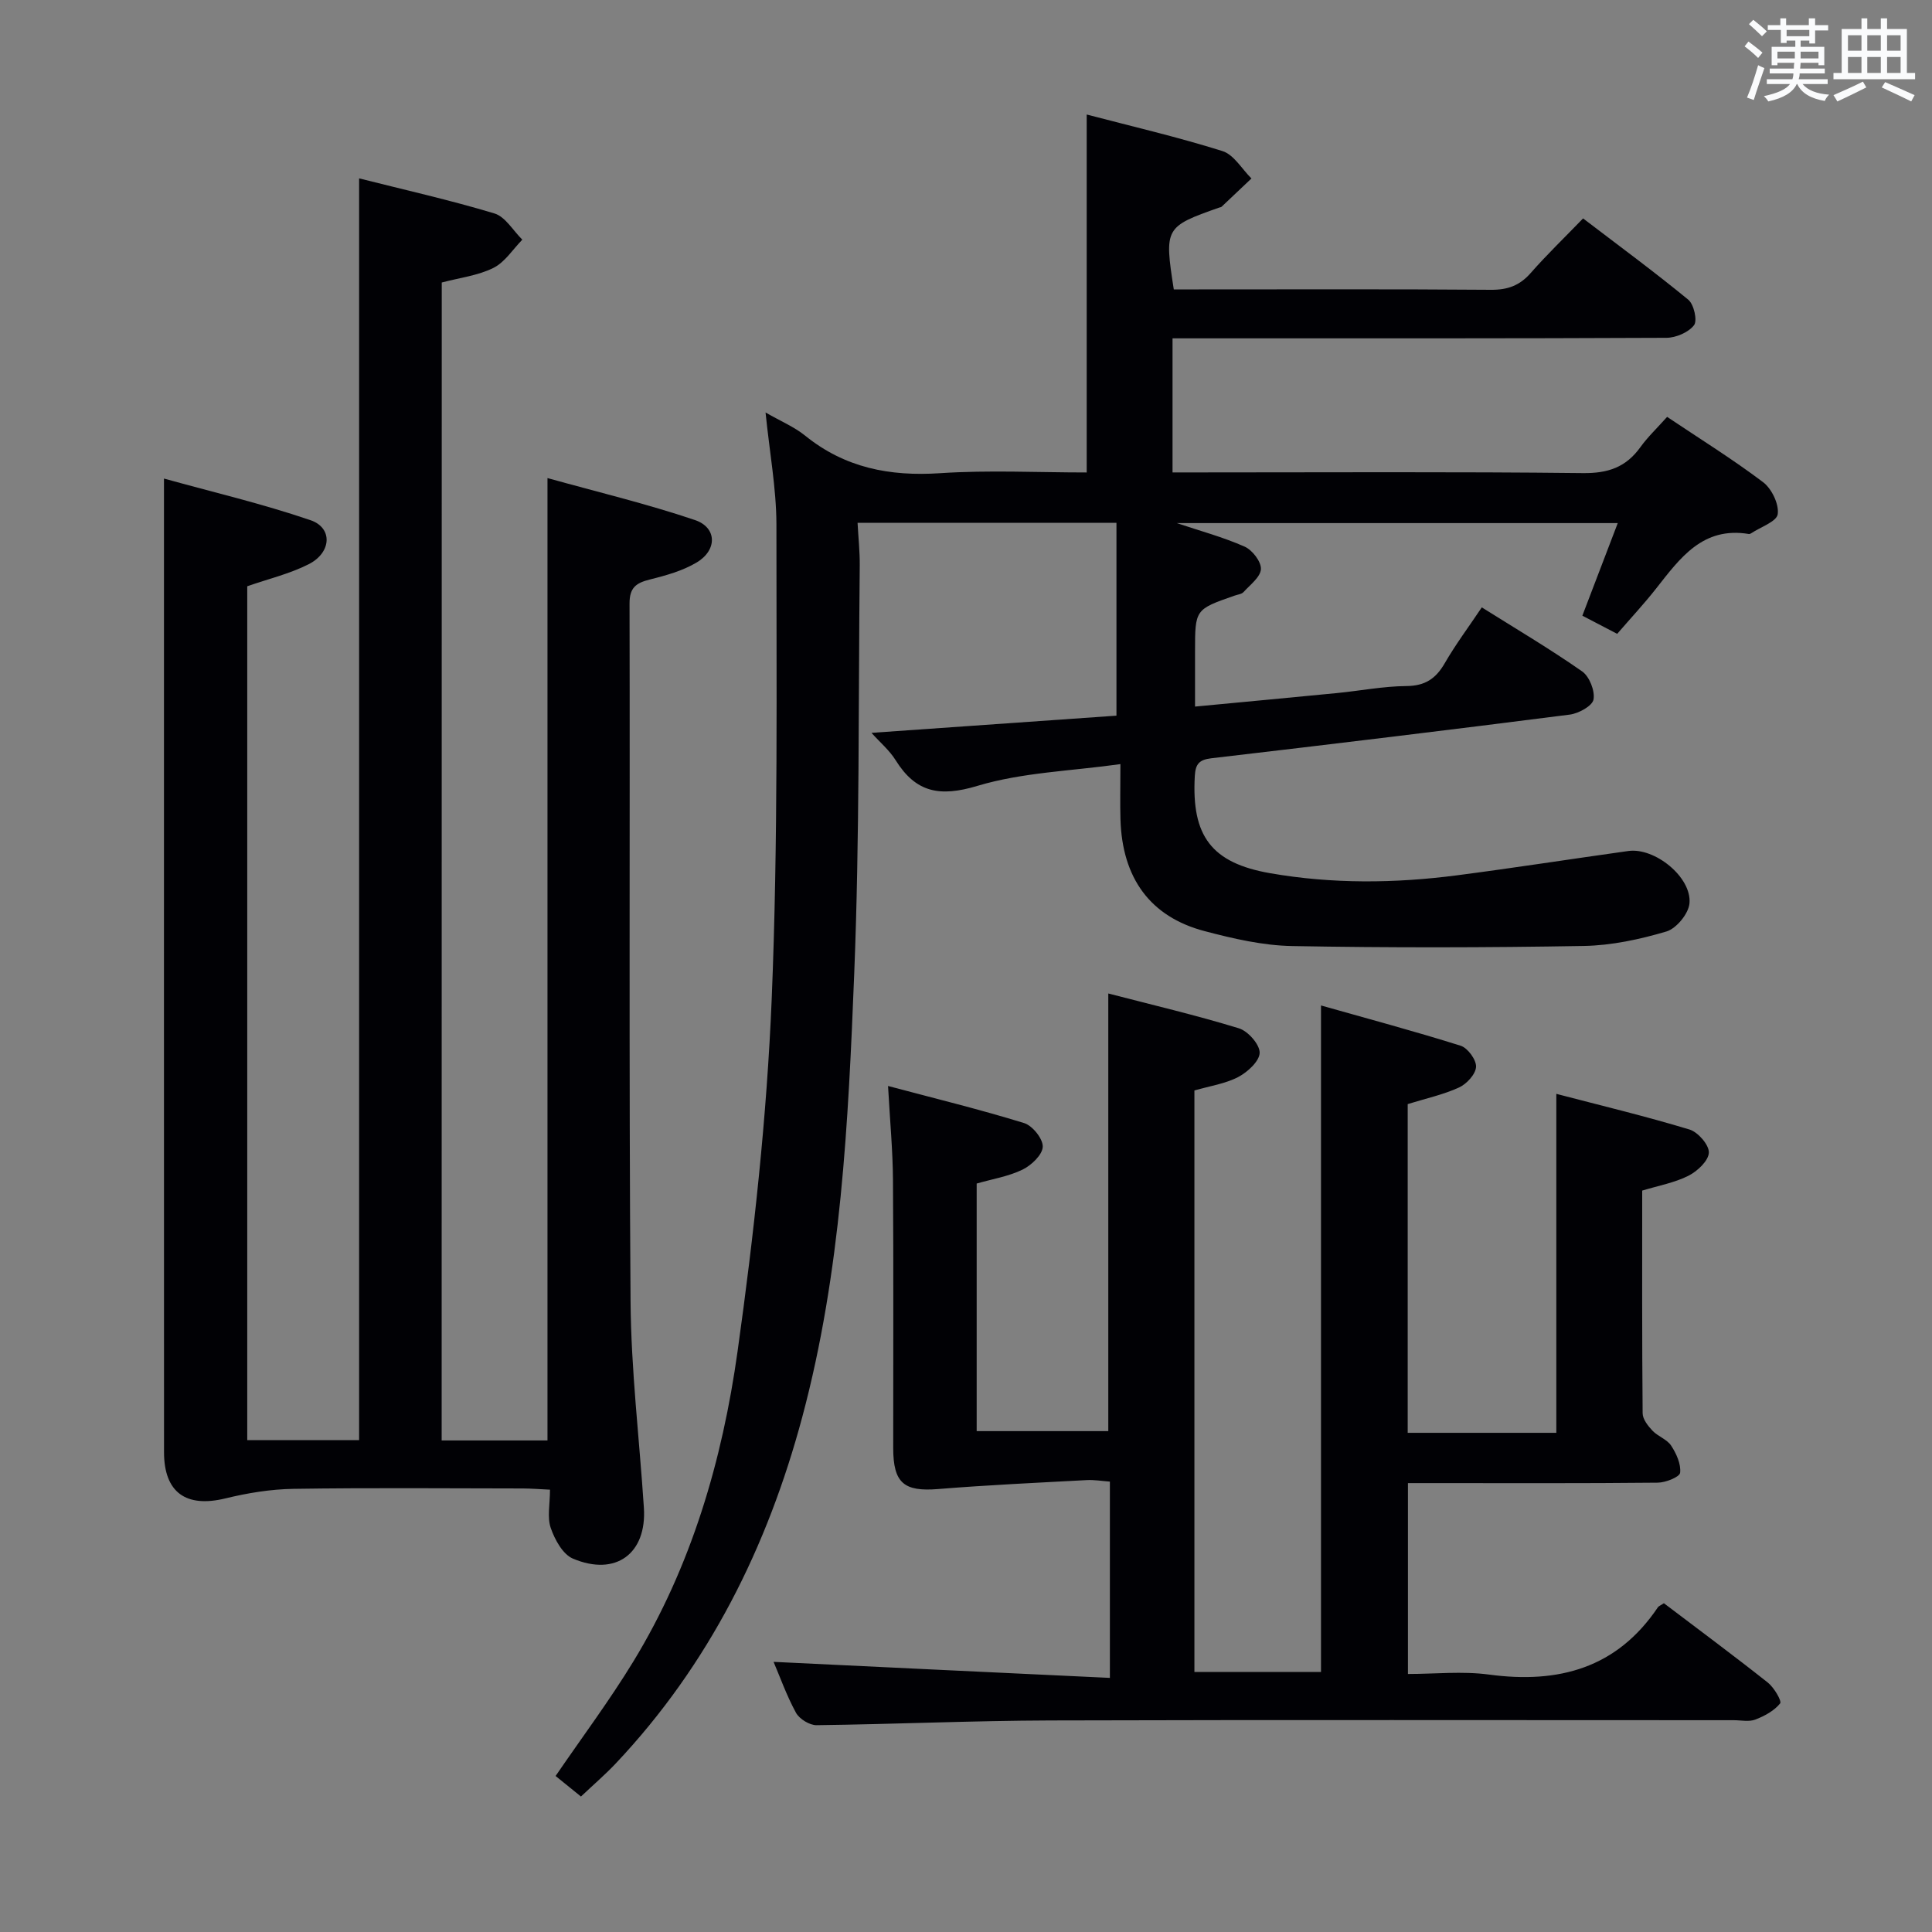 <svg enable-background="new 0 0 400 400" viewBox="0 0 400 400" xmlns="http://www.w3.org/2000/svg"><rect x="0" y="0" width="400" height="400" fill="#808080" stroke="none"/><g fill="#010105"><path d="m158.5 85.4c3.1 1.79 5.92 2.96 8.2 4.8 8.23 6.66 17.51 8.46 27.92 7.77 10.07-.67 20.22-.15 30.37-.15 0-24.9 0-49.26 0-74.11 9.31 2.44 18.82 4.65 28.11 7.57 2.36.74 4.02 3.72 6 5.67-2.06 1.96-4.12 3.91-6.19 5.86-.11.1-.31.11-.47.16-11.27 3.97-11.4 4.2-9.42 16.95h5.17c20.16 0 40.33-.08 60.49.08 3.46.03 5.96-.88 8.23-3.47 3.29-3.75 6.9-7.22 10.85-11.31 7.47 5.7 14.78 11.08 21.78 16.83 1.17.96 1.92 4.33 1.19 5.28-1.15 1.49-3.74 2.6-5.72 2.61-32.16.15-64.32.11-96.48.11-1.81 0-3.62 0-5.77 0v27.76h5.5c26.5 0 52.99-.16 79.48.14 5.18.06 8.89-1.21 11.87-5.35 1.53-2.13 3.47-3.96 5.55-6.29 6.77 4.54 13.54 8.74 19.87 13.52 1.78 1.35 3.32 4.54 3.03 6.62-.21 1.54-3.55 2.66-5.5 3.96-.13.09-.33.17-.47.15-9.56-1.6-14.25 4.99-19.2 11.28-2.46 3.13-5.18 6.05-8.07 9.39-2.39-1.24-4.67-2.44-7.21-3.76 2.45-6.42 4.81-12.58 7.33-19.17-30.64 0-60.85 0-91.31 0 4.84 1.62 9.6 2.9 14.05 4.87 1.59.7 3.45 3.1 3.38 4.65-.08 1.65-2.23 3.25-3.6 4.76-.4.44-1.21.51-1.83.73-8.21 2.86-8.21 2.86-8.21 11.58v11.4c10.25-.98 19.83-1.86 29.4-2.8 4.79-.47 9.57-1.41 14.36-1.45 3.86-.03 6.09-1.52 7.94-4.73 2.23-3.86 4.92-7.46 7.67-11.56 7.14 4.48 14.14 8.62 20.78 13.26 1.51 1.06 2.68 4.04 2.35 5.82-.25 1.33-3.07 2.88-4.91 3.12-24.71 3.16-49.45 6.15-74.2 9.04-2.56.3-3.3 1.21-3.44 3.68-.7 12.43 3.45 18 15.61 20.12 12.87 2.24 25.81 2.11 38.72.43 11.83-1.54 23.62-3.38 35.44-5.03 5.45-.76 13.13 5.41 12.65 10.83-.19 2.15-2.72 5.23-4.79 5.84-5.52 1.63-11.36 2.89-17.1 2.99-20.11.35-40.24.39-60.36.02-6.07-.11-12.21-1.53-18.13-3.09-11.27-2.96-17.08-10.97-17.43-23.16-.1-3.31-.01-6.62-.01-11.42-10.23 1.44-20.31 1.71-29.62 4.51-7.78 2.34-12.73 1.4-16.92-5.32-1.27-2.04-3.2-3.66-5-5.66 17.28-1.21 34.09-2.39 50.72-3.56 0-13.61 0-26.63 0-39.93-18.22 0-35.64 0-53.6 0 .16 3.05.48 5.96.45 8.87-.29 28.14-.02 56.3-1.14 84.41-1.23 30.85-2.7 61.77-10.76 91.86-7.21 26.93-19.32 51.26-38.59 71.7-2.16 2.29-4.57 4.36-7.23 6.87-1.81-1.47-3.56-2.88-5.25-4.25 5.49-8.03 11.16-15.61 16.07-23.66 12.05-19.75 18.45-41.68 21.61-64.29 3.38-24.15 6.05-48.51 7.06-72.86 1.35-32.76.96-65.6.98-98.41-.03-7.4-1.42-14.83-2.25-23.08z"/><path d="m91.44 298.23h21.91c0-66.19 0-132.08 0-199.25 10.34 2.88 20.59 5.33 30.53 8.69 4.58 1.55 4.65 6.21.38 8.77-2.92 1.75-6.4 2.71-9.75 3.55-2.8.7-4.17 1.66-4.17 4.92.11 48.16-.14 96.32.21 144.48.1 14.27 1.83 28.52 2.76 42.78.62 9.47-5.81 14.28-14.7 10.52-2.09-.88-3.75-3.93-4.58-6.33-.77-2.21-.16-4.91-.16-7.94-2.11-.1-3.87-.24-5.63-.25-15.83-.02-31.67-.16-47.49.08-4.71.07-9.5.86-14.09 1.98-8.13 1.98-12.69-1.21-12.7-9.56-.02-59.99-.01-119.99-.01-179.98 0-6.78 0-13.56 0-21.61 9.9 2.75 20.29 5.19 30.34 8.62 4.64 1.58 4.36 6.71-.37 9.11-3.94 2-8.36 3.04-12.73 4.57v176.78h23.16c0-87 0-173.74 0-261.23 9.3 2.35 18.75 4.47 28.01 7.26 2.27.68 3.87 3.56 5.78 5.43-1.97 2.01-3.61 4.67-5.99 5.85-3.19 1.59-6.95 2.03-10.69 3.02-.02 79.88-.02 159.63-.02 239.74z"/><path d="m229.79 347.39c0-14.46 0-27.27 0-40.64-1.66-.12-3.25-.4-4.83-.31-10.25.55-20.5 1.02-30.72 1.85-7.07.57-9.3-1.21-9.31-8.49-.01-18.5.08-36.99-.05-55.49-.04-6.11-.62-12.21-1.02-19.47 9.8 2.61 19.07 4.87 28.17 7.68 1.73.53 3.92 3.25 3.86 4.9-.06 1.67-2.35 3.84-4.17 4.73-2.91 1.42-6.26 1.95-9.51 2.89v51.26h27.25c0-30.03 0-59.89 0-90.61 9.04 2.35 18.13 4.48 27.04 7.21 1.89.58 4.32 3.34 4.3 5.06-.03 1.74-2.5 4.01-4.43 5.02-2.71 1.41-5.91 1.87-9.08 2.79v120.39h26.21c0-45.63 0-91.18 0-137.99 9.74 2.76 19.4 5.34 28.92 8.34 1.46.46 3.26 2.93 3.18 4.37-.08 1.52-1.94 3.55-3.52 4.27-3.28 1.5-6.89 2.28-10.63 3.44v68.06h30.77c0-23.18 0-46.22 0-70.18 9.17 2.4 18.45 4.62 27.56 7.38 1.77.53 4.08 3.19 4.02 4.78-.06 1.69-2.37 3.86-4.21 4.79-2.89 1.46-6.21 2.05-9.59 3.08 0 15.48-.05 30.8.09 46.11.01 1.22 1.11 2.62 2.04 3.6 1.13 1.19 3 1.78 3.86 3.09 1.08 1.64 2.07 3.82 1.86 5.62-.1.88-3 2.04-4.64 2.05-15.49.16-30.99.09-46.49.09-1.63 0-3.26 0-5.22 0v39.52c5.57 0 11.26-.62 16.77.12 14.43 1.94 26.49-1.32 34.98-13.93.17-.25.54-.37 1.24-.84 7.1 5.39 14.41 10.8 21.53 16.44 1.28 1.02 2.92 3.82 2.54 4.3-1.23 1.53-3.24 2.62-5.14 3.35-1.31.5-2.96.13-4.46.13-47.16 0-94.31-.09-141.47.05-16.14.05-32.28.78-48.42.98-1.45.02-3.56-1.28-4.27-2.57-1.95-3.57-3.32-7.46-4.64-10.54 23.12 1.12 46.1 2.21 69.63 3.32z"/></g><path d="m361.2 9.6.8-1c.9.7 1.9 1.4 2.9 2.3l-.9 1.1c-1-1-2-1.8-2.8-2.4zm.5 10.6c.9-2.1 1.6-4.3 2.3-6.7.4.2.8.4 1.3.6-.7 2.1-1.5 4.3-2.2 6.6zm.4-15.2.9-.9c1 .8 2 1.6 2.8 2.4l-1 1c-.9-.9-1.8-1.7-2.7-2.5zm12.5-1.2h1.2v1.4h2.7v1.1h-2.7v2.7h-1.2v-.6h-1.8v1.3h4.9v3.8h-1.2v-.5h-3.7c0 .4-.1.9-.1 1.2h5.1v1h-5.2c0 .5-.1.9-.2 1.2h6v1h-5.2c1.1 1.3 2.9 2 5.5 2.2-.4.4-.7.8-.9 1.3-2.9-.5-4.8-1.6-5.7-3.5h-.1c-.8 1.7-2.7 2.9-5.9 3.6-.2-.4-.6-.8-.9-1.1 2.8-.6 4.6-1.4 5.4-2.5h-4.8v-1h5.3c.1-.3.2-.7.2-1.2h-4.9v-1h5c0-.4 0-.8.1-1.2h-3.5v.5h-1.2v-3.8h4.9v-1.3h-1.8v.5h-1.2v-2.7h-2.7v-1h2.6v-1.4h1.2v1.4h4.7v-1.4zm-6.6 8.3h3.6c0-.4 0-.9 0-1.4h-3.6zm1.9-4.6h4.7v-1.3h-4.7zm6.6 3.2h-3.7v1.4h3.7z" fill="#fafbfc"/><path d="m385.3 3.8h1.3v2.2h2.8v-2.2h1.3v2.2h4.1v9.1h1.7v1.3h-16.9v-1.3h1.7v-9.1h4.1v-2.2zm.4 13.1.7 1.2c-1.8.9-3.8 1.9-6 2.9-.2-.4-.5-.8-.8-1.3 2.3-1 4.3-1.9 6.1-2.8zm-3.1-6.4h2.8v-3.2h-2.8zm0 4.6h2.8v-3.3h-2.8zm4-4.6h2.8v-3.2h-2.8zm0 4.6h2.8v-3.3h-2.8zm3.7 1.9c2.1.9 4.1 1.8 6.1 2.7l-.7 1.3c-2.2-1.1-4.2-2-6.1-2.9zm3.2-9.7h-2.8v3.2h2.8zm-2.8 7.8h2.8v-3.3h-2.8z" fill="#fafbfc"/></svg>